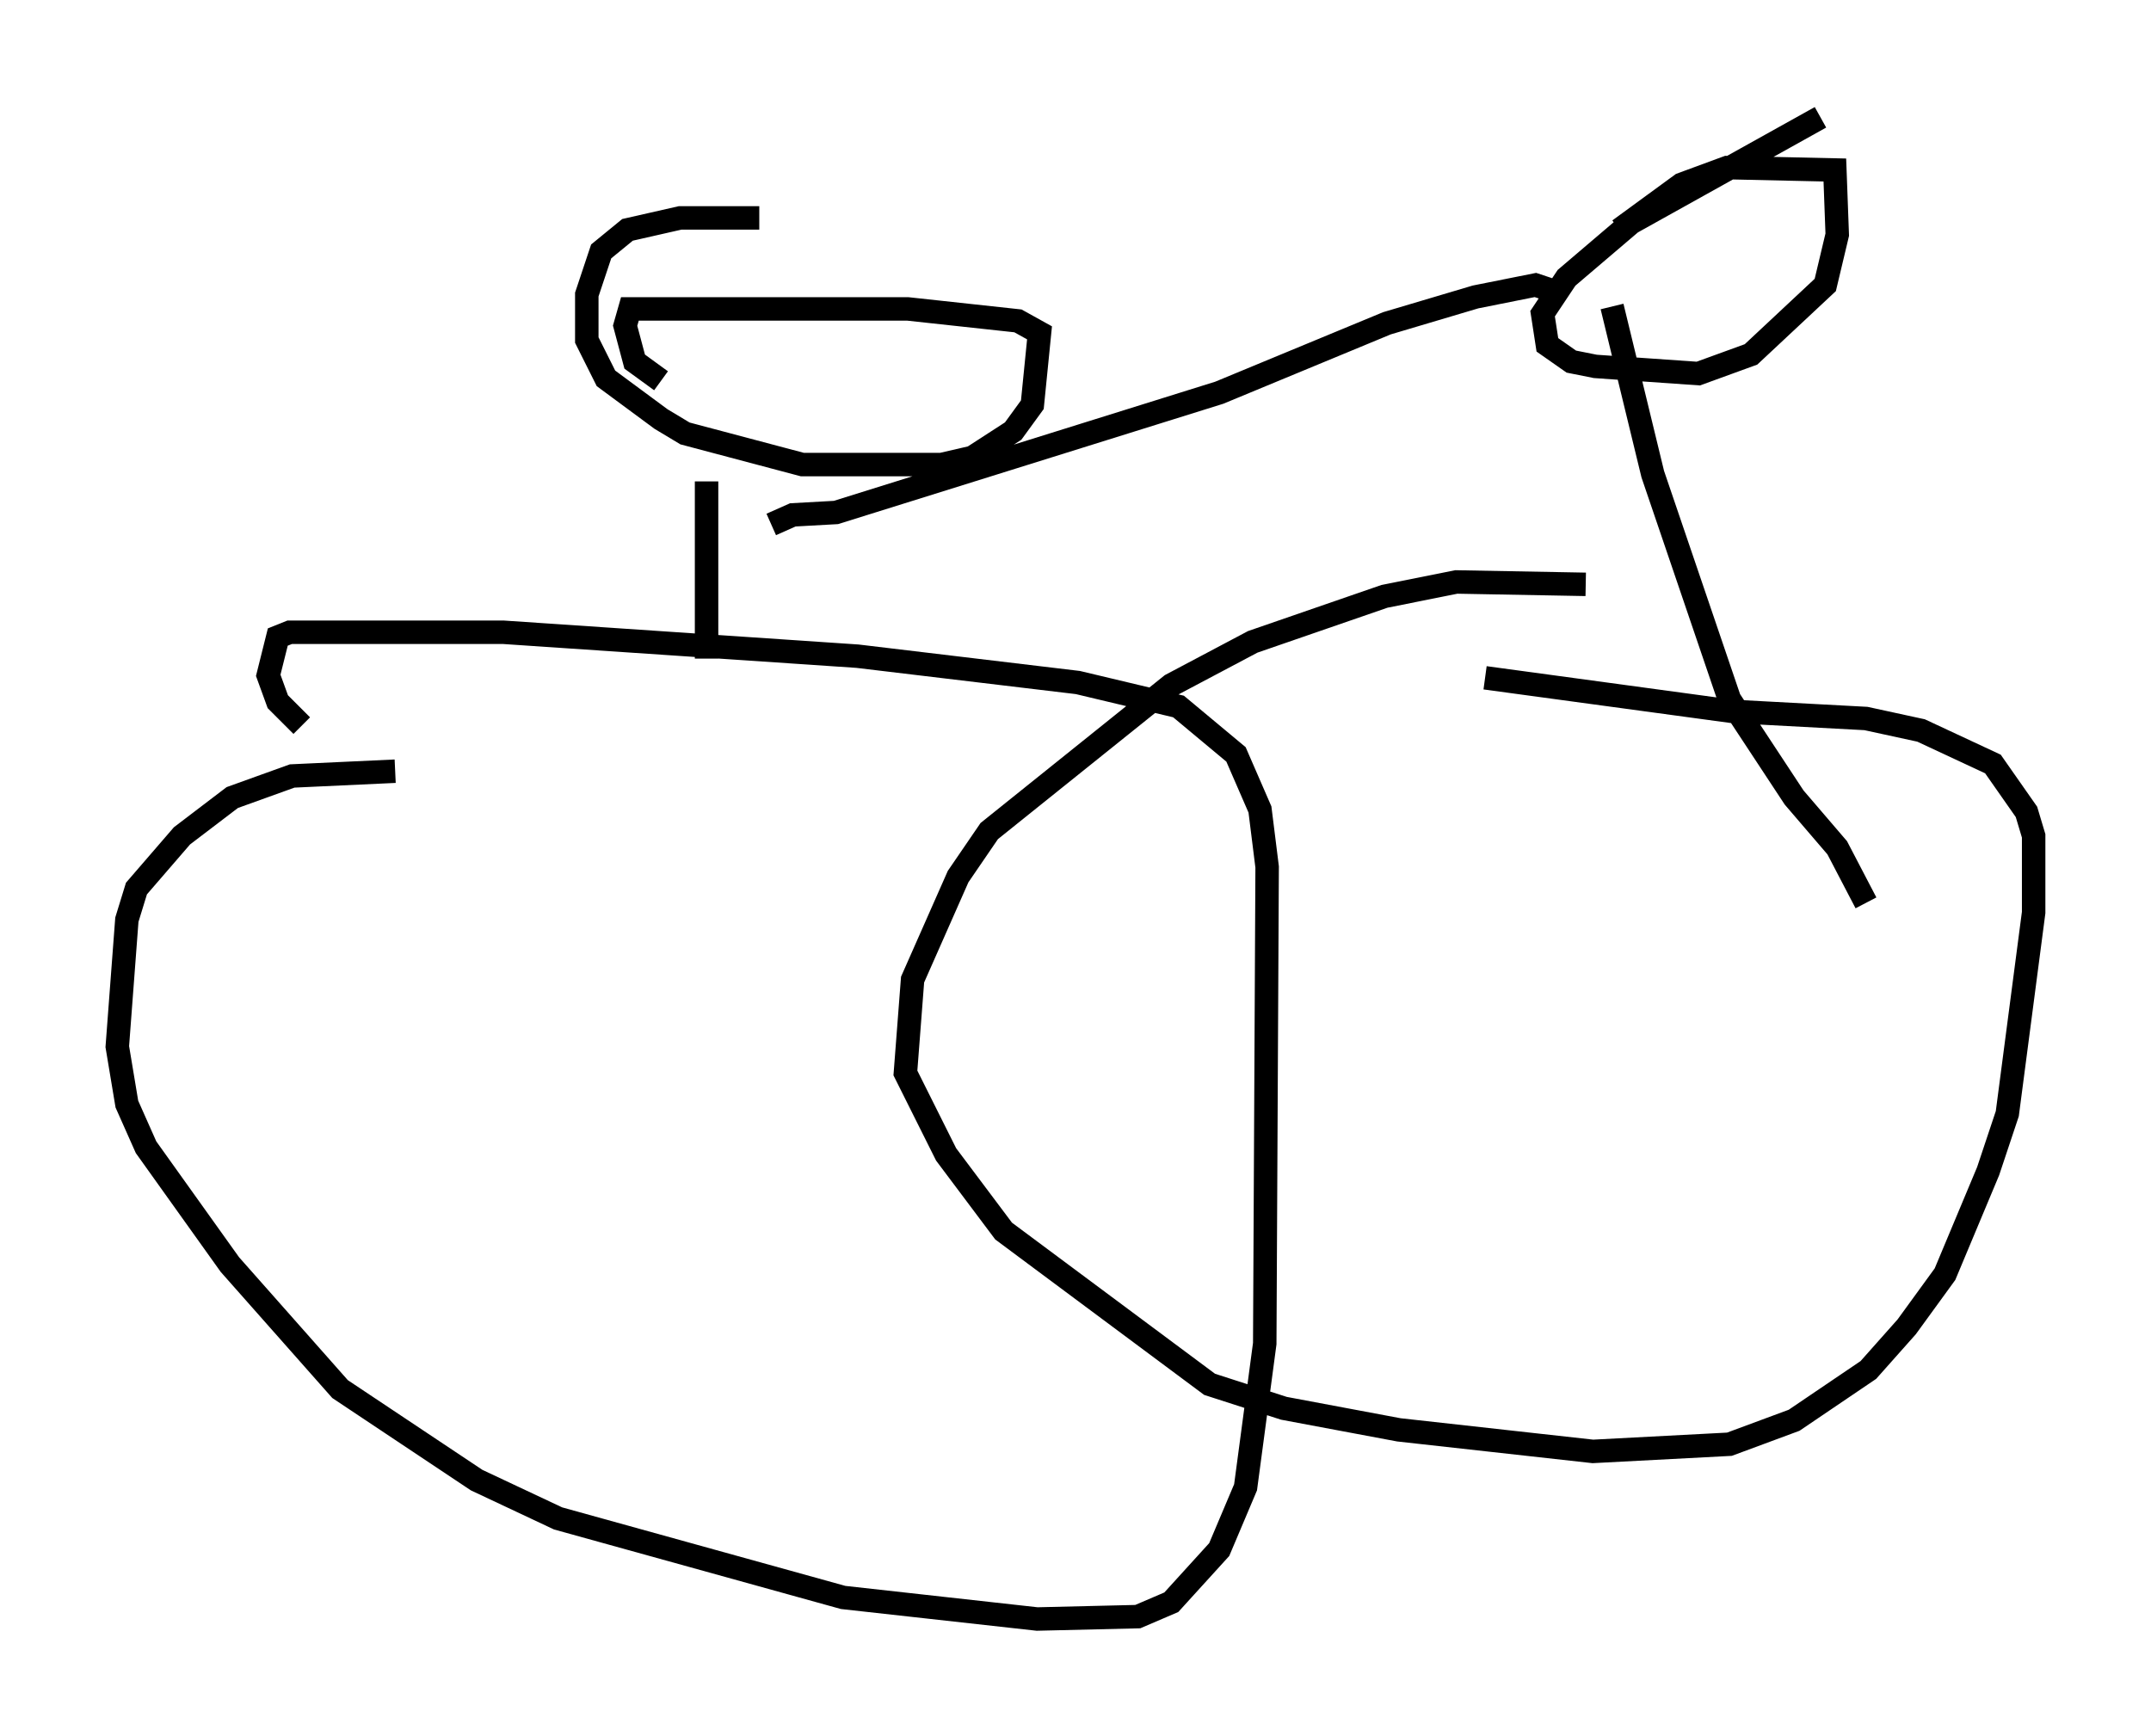 <?xml version="1.0" encoding="utf-8" ?>
<svg baseProfile="full" height="74.007" version="1.1" width="91.668" xmlns="http://www.w3.org/2000/svg" xmlns:ev="http://www.w3.org/2001/xml-events" xmlns:xlink="http://www.w3.org/1999/xlink"><defs /><rect fill="white" height="74.007" width="91.668" x="0" y="0" /><path d="M69.926, 26.336 m-2.348, -1.429 l-5.513, -0.102 -3.063, 0.613 l-5.615, 1.94 -3.471, 1.838 l-7.758, 6.227 -1.327, 1.94 l-1.94, 4.39 -0.306, 3.981 l1.735, 3.471 2.45, 3.267 l8.779, 6.533 3.165, 1.021 l4.9, 0.919 8.269, 0.919 l5.819, -0.306 2.756, -1.021 l3.165, -2.144 1.633, -1.838 l1.633, -2.246 1.838, -4.39 l0.817, -2.45 1.123, -8.575 l0.0, -3.267 -0.306, -1.021 l-1.429, -2.042 -3.063, -1.429 l-2.348, -0.51 -5.717, -0.306 l-10.515, -1.429 m-46.448, 3.981 l-4.39, 0.204 -2.552, 0.919 l-2.144, 1.633 -1.94, 2.246 l-0.408, 1.327 -0.408, 5.41 l0.408, 2.45 0.817, 1.838 l3.573, 5.002 4.696, 5.308 l5.819, 3.879 3.471, 1.633 l12.148, 3.369 8.269, 0.919 l4.288, -0.102 1.429, -0.613 l2.042, -2.246 1.123, -2.654 l0.817, -6.125 0.102, -20.315 l-0.306, -2.45 -1.021, -2.348 l-2.45, -2.042 -4.288, -1.021 l-9.392, -1.123 -15.109, -1.021 l-9.086, 0.0 -0.51, 0.204 l-0.408, 1.633 0.408, 1.123 l1.021, 1.021 m64.722, -25.929 l-8.065, 4.492 -2.756, 2.348 l-1.021, 1.531 0.204, 1.327 l1.021, 0.715 1.021, 0.204 l4.39, 0.306 2.246, -0.817 l3.165, -2.96 0.51, -2.144 l-0.102, -2.756 -4.594, -0.102 l-1.94, 0.715 -2.654, 1.94 m-2.96, 2.552 l-0.613, -0.204 -2.552, 0.51 l-3.777, 1.123 -7.146, 2.96 l-16.334, 5.104 -1.838, 0.102 l-0.919, 0.408 m35.832, -9.29 l1.735, 7.146 3.267, 9.596 l2.756, 4.185 1.838, 2.144 l1.225, 2.348 m-47.163, -29.196 l-3.369, 0.0 -2.246, 0.51 l-1.123, 0.919 -0.613, 1.838 l0.0, 1.94 0.817, 1.633 l2.348, 1.735 1.021, 0.613 l5.002, 1.327 5.921, 0.0 l1.327, -0.306 1.735, -1.123 l0.817, -1.123 0.306, -3.063 l-0.919, -0.51 -4.696, -0.51 l-11.842, 0.0 -0.204, 0.715 l0.408, 1.531 1.123, 0.817 m1.94, 4.288 l0.0, 7.554 " fill="none" stroke="black" stroke-width="1" /></svg>